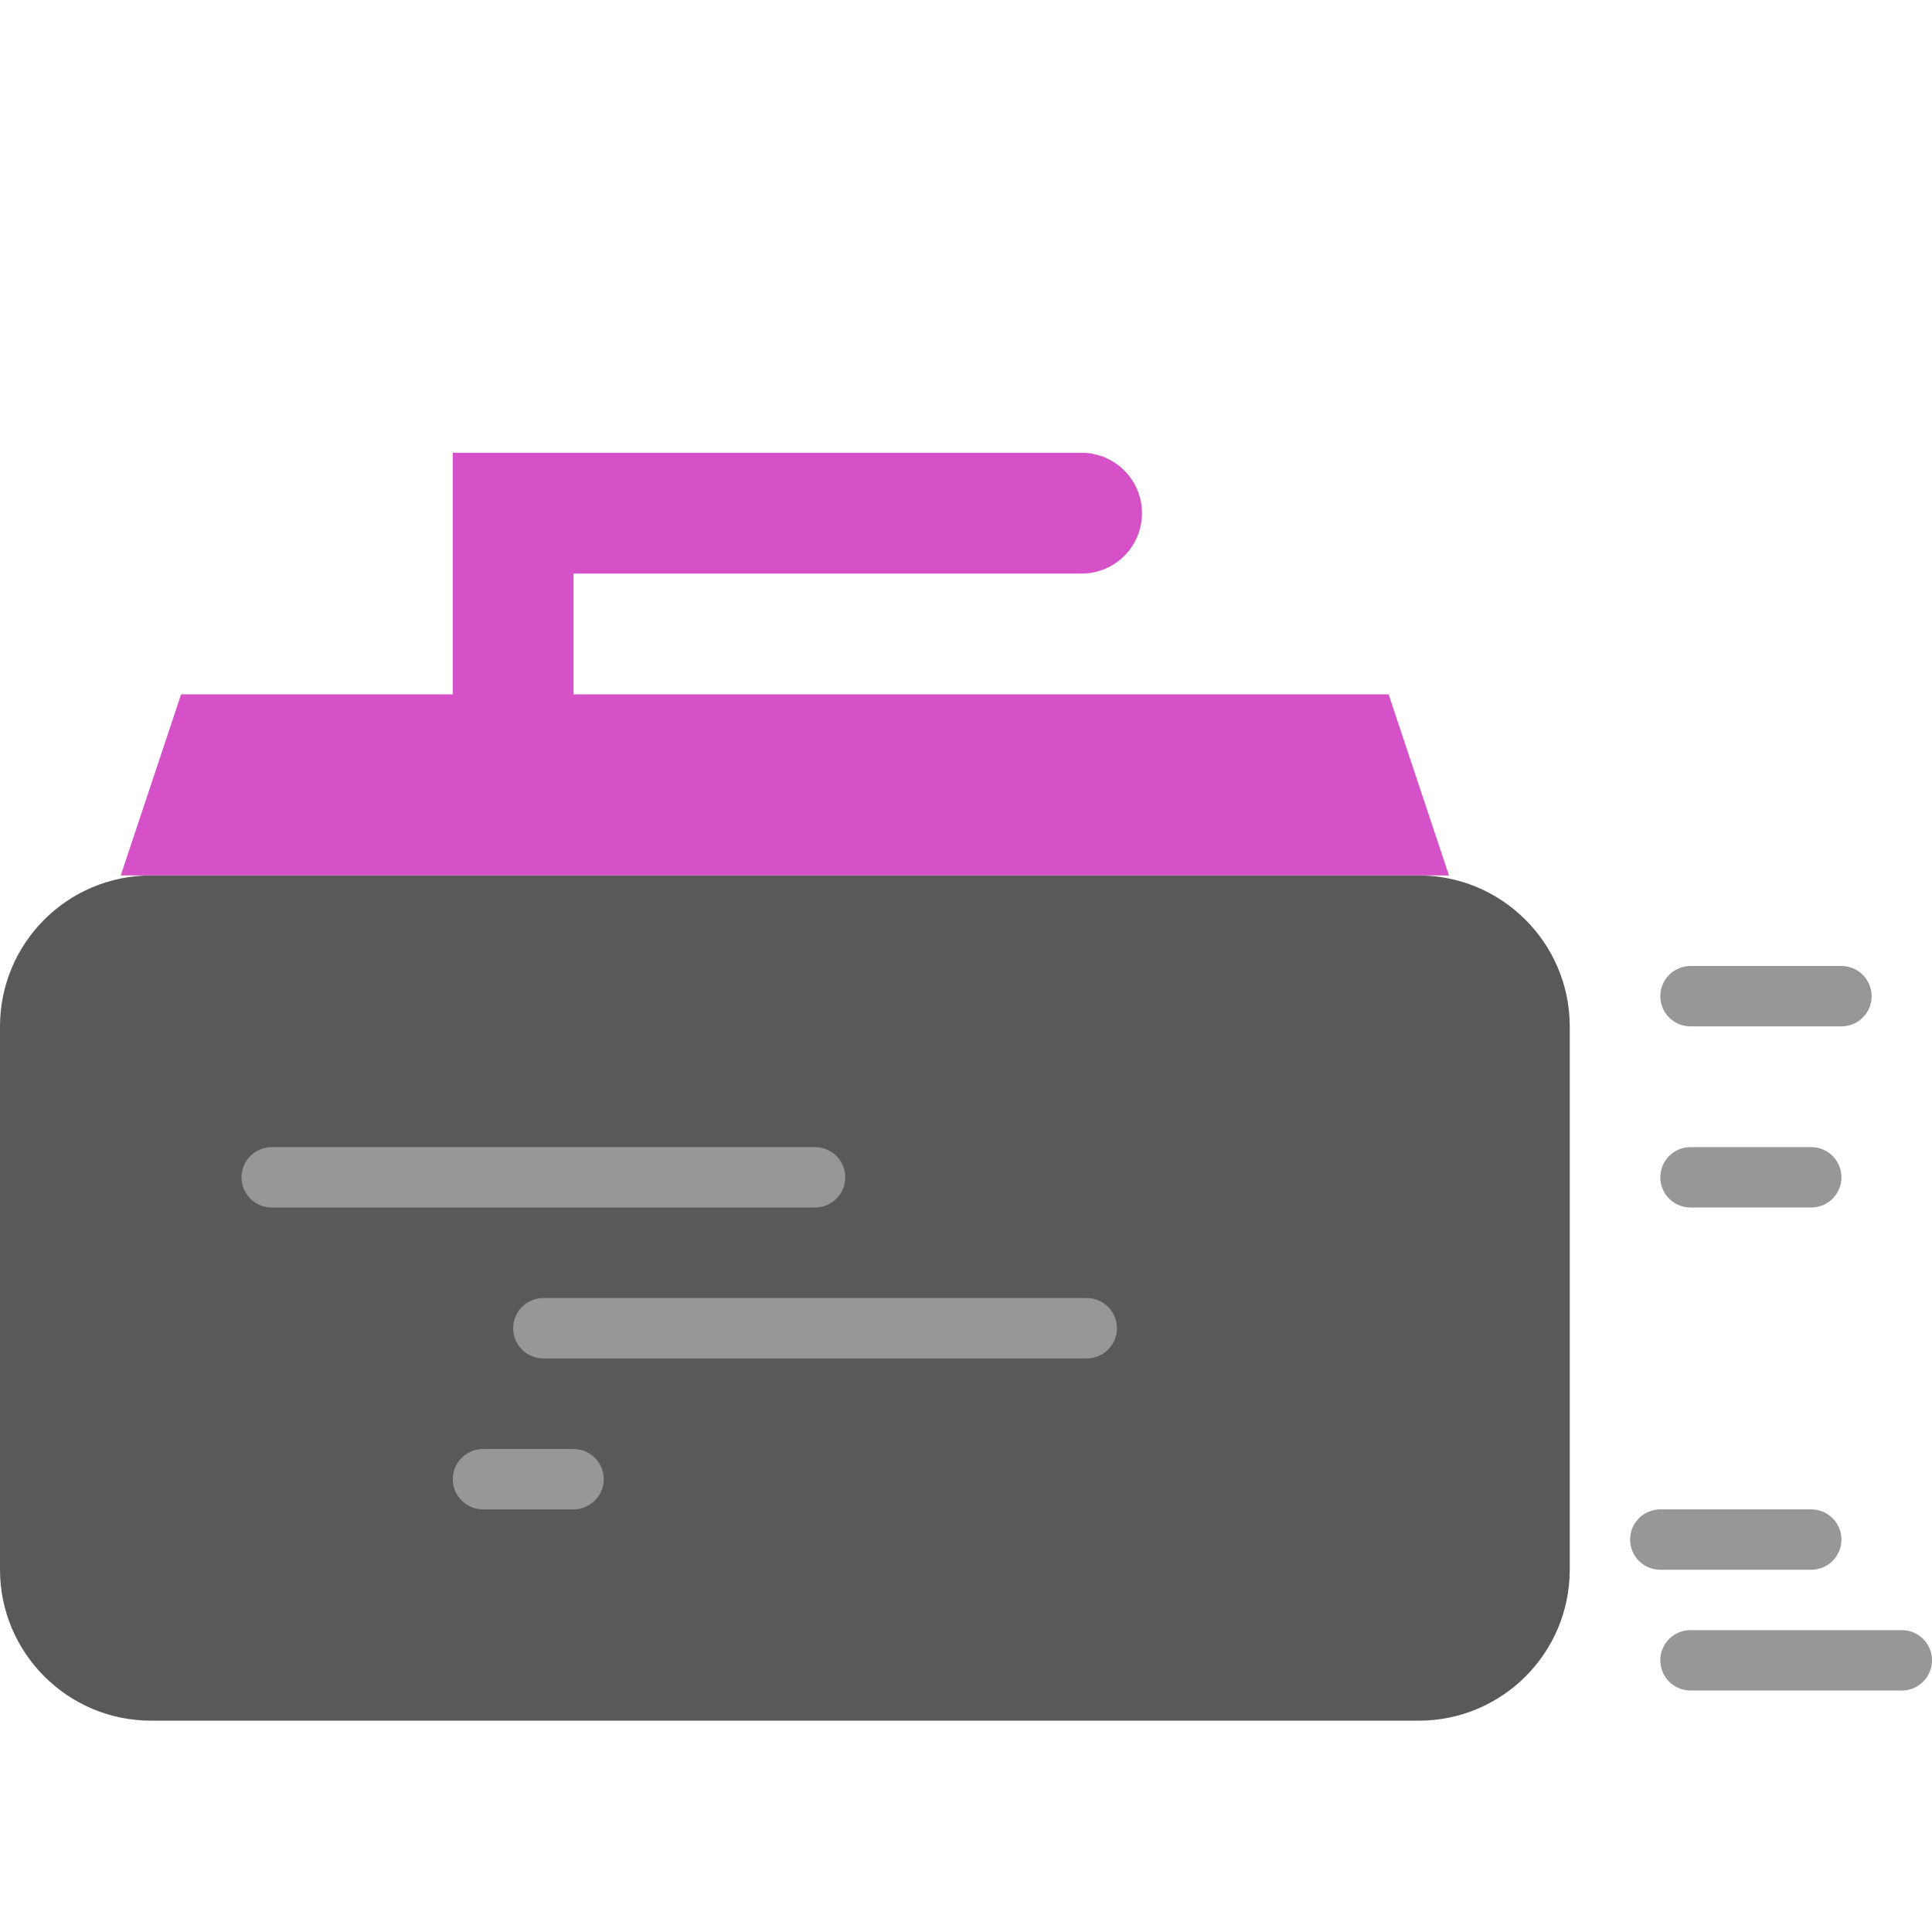 <svg xmlns="http://www.w3.org/2000/svg" viewBox="0 0 64 64">
  <g fill="none" fill-rule="evenodd">
    <path fill="#595959" d="M0,34.006 C0,31.241 2.234,29 5.01,29 L46.99,29 C49.757,29 52,31.244 52,34.006 L52,51.994 C52,54.759 49.766,57 46.99,57 L5.01,57 C2.243,57 0,54.756 0,51.994 L0,34.006 Z"/>
    <path stroke="#979797" stroke-linecap="round" stroke-linejoin="round" stroke-width="2" d="M18 44L36 44M16 49L19 49M9 39L27 39"/>
    <polygon fill="#D650C7" points="6 23 46 23 48 29 4 29"/>
    <path stroke="#979797" stroke-linecap="round" stroke-linejoin="round" stroke-width="2" d="M56 55L63 55M55 51L60 51M56 39L60 39M56 33L61 33"/>
    <path fill="#D650C7" fill-rule="nonzero" d="M35.83,19 C36.935,19 37.83,18.105 37.83,17 C37.83,15.895 36.935,15 35.83,15 L15,15 L15,23.563 C15,24.667 15.895,25.563 17,25.563 C18.105,25.563 19,24.667 19,23.563 L19,19 L35.83,19 Z"/>
  </g>
</svg>
